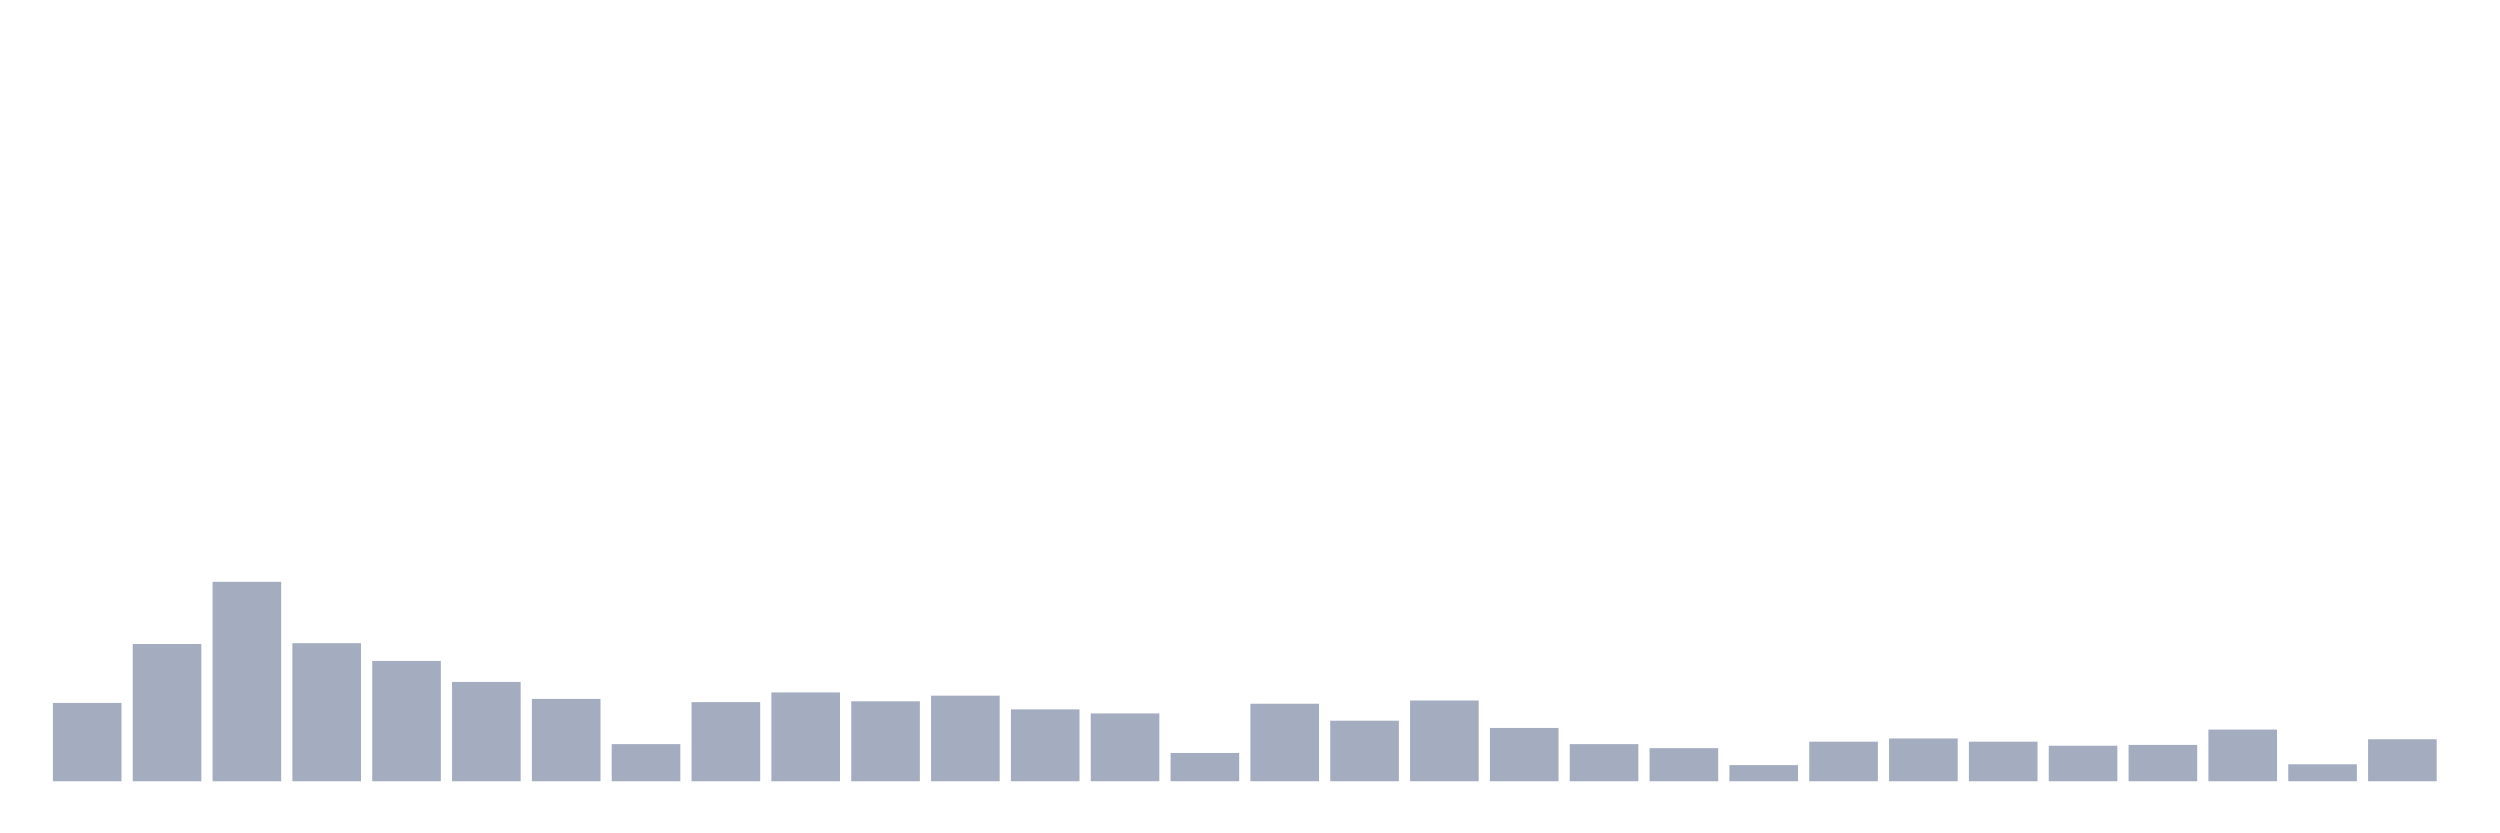 <svg xmlns="http://www.w3.org/2000/svg" viewBox="0 0 480 160"><g transform="translate(10,10)"><rect class="bar" x="0.153" width="13.175" y="124.962" height="15.038" fill="rgb(164,173,192)"></rect><rect class="bar" x="15.482" width="13.175" y="113.645" height="26.355" fill="rgb(164,173,192)"></rect><rect class="bar" x="30.81" width="13.175" y="101.708" height="38.292" fill="rgb(164,173,192)"></rect><rect class="bar" x="46.138" width="13.175" y="113.49" height="26.51" fill="rgb(164,173,192)"></rect><rect class="bar" x="61.466" width="13.175" y="116.901" height="23.099" fill="rgb(164,173,192)"></rect><rect class="bar" x="76.794" width="13.175" y="120.932" height="19.068" fill="rgb(164,173,192)"></rect><rect class="bar" x="92.123" width="13.175" y="124.187" height="15.813" fill="rgb(164,173,192)"></rect><rect class="bar" x="107.451" width="13.175" y="132.869" height="7.131" fill="rgb(164,173,192)"></rect><rect class="bar" x="122.779" width="13.175" y="124.807" height="15.193" fill="rgb(164,173,192)"></rect><rect class="bar" x="138.107" width="13.175" y="122.947" height="17.053" fill="rgb(164,173,192)"></rect><rect class="bar" x="153.436" width="13.175" y="124.652" height="15.348" fill="rgb(164,173,192)"></rect><rect class="bar" x="168.764" width="13.175" y="123.567" height="16.433" fill="rgb(164,173,192)"></rect><rect class="bar" x="184.092" width="13.175" y="126.203" height="13.797" fill="rgb(164,173,192)"></rect><rect class="bar" x="199.42" width="13.175" y="126.978" height="13.022" fill="rgb(164,173,192)"></rect><rect class="bar" x="214.748" width="13.175" y="134.574" height="5.426" fill="rgb(164,173,192)"></rect><rect class="bar" x="230.077" width="13.175" y="125.117" height="14.883" fill="rgb(164,173,192)"></rect><rect class="bar" x="245.405" width="13.175" y="128.373" height="11.627" fill="rgb(164,173,192)"></rect><rect class="bar" x="260.733" width="13.175" y="124.497" height="15.503" fill="rgb(164,173,192)"></rect><rect class="bar" x="276.061" width="13.175" y="129.768" height="10.232" fill="rgb(164,173,192)"></rect><rect class="bar" x="291.39" width="13.175" y="132.869" height="7.131" fill="rgb(164,173,192)"></rect><rect class="bar" x="306.718" width="13.175" y="133.644" height="6.356" fill="rgb(164,173,192)"></rect><rect class="bar" x="322.046" width="13.175" y="136.899" height="3.101" fill="rgb(164,173,192)"></rect><rect class="bar" x="337.374" width="13.175" y="132.404" height="7.596" fill="rgb(164,173,192)"></rect><rect class="bar" x="352.702" width="13.175" y="131.784" height="8.216" fill="rgb(164,173,192)"></rect><rect class="bar" x="368.031" width="13.175" y="132.404" height="7.596" fill="rgb(164,173,192)"></rect><rect class="bar" x="383.359" width="13.175" y="133.179" height="6.821" fill="rgb(164,173,192)"></rect><rect class="bar" x="398.687" width="13.175" y="133.024" height="6.976" fill="rgb(164,173,192)"></rect><rect class="bar" x="414.015" width="13.175" y="130.078" height="9.922" fill="rgb(164,173,192)"></rect><rect class="bar" x="429.344" width="13.175" y="136.744" height="3.256" fill="rgb(164,173,192)"></rect><rect class="bar" x="444.672" width="13.175" y="131.939" height="8.061" fill="rgb(164,173,192)"></rect></g></svg>